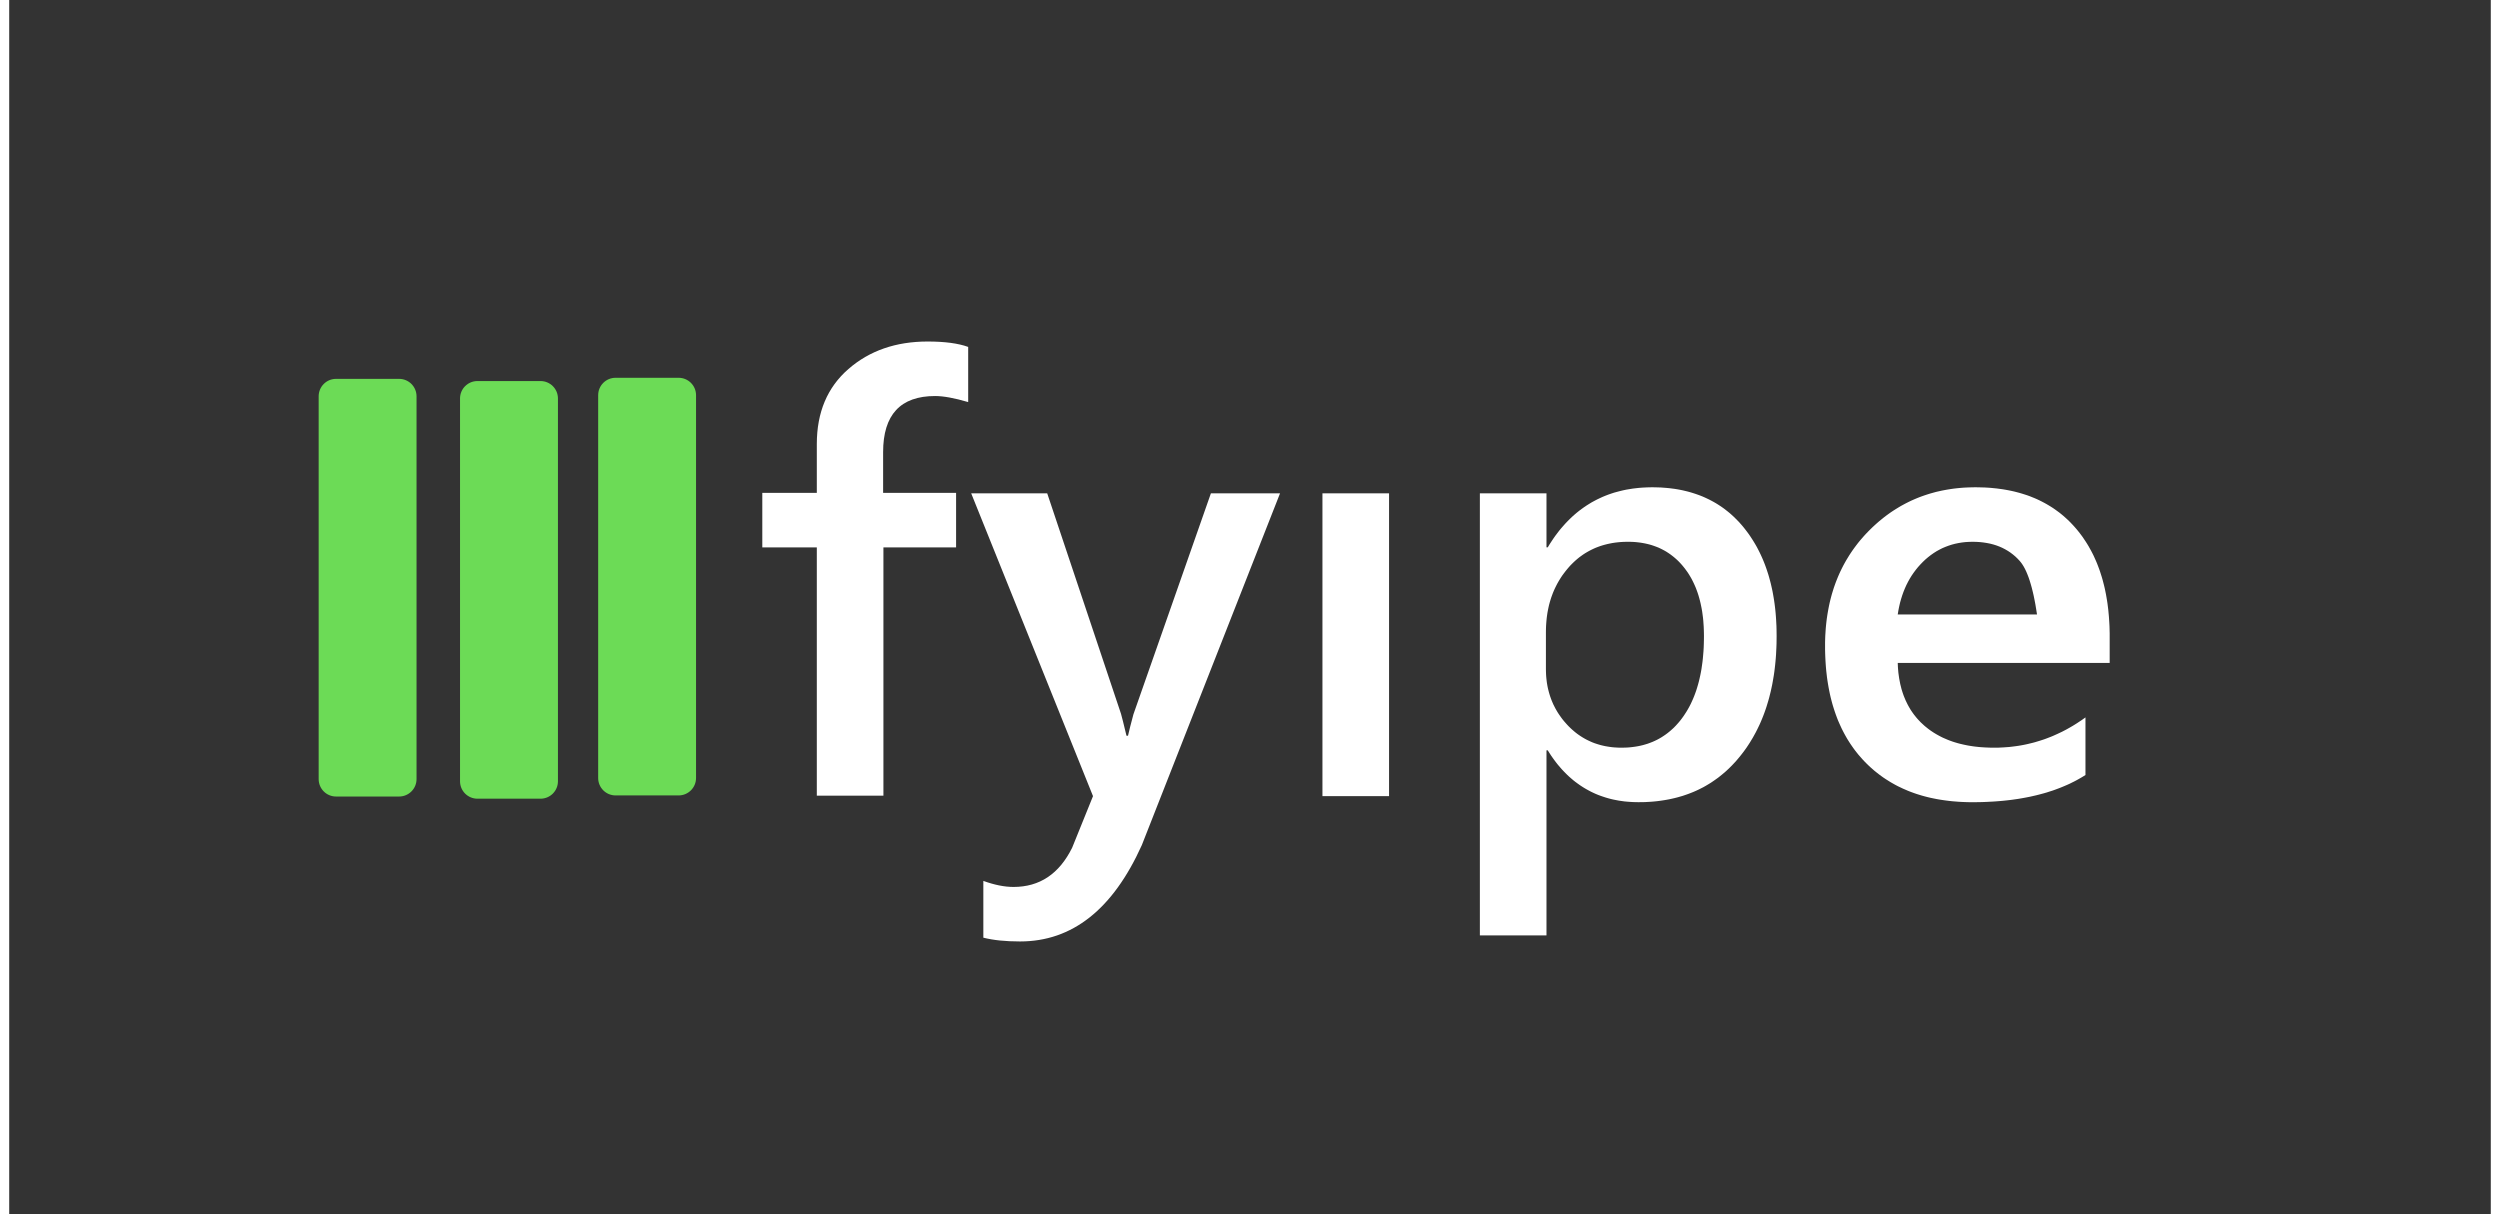 <?xml version="1.0" encoding="UTF-8" standalone="no"?>
<!DOCTYPE svg PUBLIC "-//W3C//DTD SVG 1.1//EN" "http://www.w3.org/Graphics/SVG/1.1/DTD/svg11.dtd">
<svg version="1.1" xmlns="http://www.w3.org/2000/svg" xmlns:xlink="http://www.w3.org/1999/xlink" preserveAspectRatio="xMidYMid meet" viewBox="36 201.556 570 278.887" width="566" height="274.89"><rect x="36" y="201.556" width="570" height="278.887" fill="#333333" stroke="none"/><defs><path d="M603 202.56C603 202.56 603 202.56 603 202.56C603 367.49 603 459.12 603 477.44C603 477.44 603 477.44 603 477.44C263.4 477.44 74.73 477.44 37 477.44C37 477.44 37 477.44 37 477.44C37 312.51 37 220.88 37 202.56C37 202.56 37 202.56 37 202.56C376.6 202.56 565.27 202.56 603 202.56Z" id="a4oKrSdMXU"></path><path d="M248.68 292.52C240.72 292.52 236.73 296.81 236.73 305.41C236.73 306.03 236.73 309.15 236.73 314.77L253.49 314.77L253.49 327.29L236.8 327.29L236.8 384.32L221.5 384.32L221.5 327.29L208.98 327.29L208.98 314.77L221.5 314.77C221.5 308.04 221.5 304.31 221.5 303.56C221.5 296.27 223.92 290.52 228.77 286.31C233.61 282.1 239.67 280 246.95 280C250.87 280 253.98 280.41 256.27 281.24C256.27 282.08 256.27 286.31 256.27 293.91C253.11 292.98 250.58 292.52 248.68 292.52Z" id="dMUR2dLQX"></path><path d="M296.15 395.68C289.5 410.43 280.18 417.8 268.18 417.8C264.82 417.8 262.01 417.51 259.75 416.93C259.75 415.63 259.75 405.2 259.75 403.89C262.3 404.82 264.61 405.28 266.68 405.28C272.69 405.28 277.18 402.28 280.15 396.27C280.47 395.48 282.07 391.53 284.94 384.42L256.96 314.87L274.42 314.87C284.59 345.26 290.24 362.14 291.37 365.51C291.56 366.15 291.98 367.83 292.63 370.55C292.66 370.55 292.94 370.55 292.98 370.55C293.21 369.51 293.62 367.87 294.22 365.64C295.4 362.26 301.34 345.34 312.02 314.87L327.9 314.87C308.85 363.36 298.27 390.29 296.15 395.68Z" id="g2uiY9EsbI"></path><path d="M352.94 314.87C352.94 314.87 352.94 314.87 352.94 314.87C352.94 356.6 352.94 379.78 352.94 384.42C352.94 384.42 352.94 384.42 352.94 384.42C343.76 384.42 338.66 384.42 337.64 384.42C337.64 384.42 337.64 384.42 337.64 384.42C337.64 342.69 337.64 319.51 337.64 314.87C337.64 314.87 337.64 314.87 337.64 314.87C346.82 314.87 351.92 314.87 352.94 314.87Z" id="b7hhOyTaE"></path><path d="M414.76 313.51L415.41 313.53L416.06 313.58L416.7 313.63L417.33 313.69L417.96 313.77L418.58 313.85L419.19 313.95L419.79 314.06L420.38 314.18L420.97 314.32L421.55 314.46L422.13 314.62L422.69 314.79L423.25 314.97L423.8 315.16L424.35 315.36L424.88 315.57L425.41 315.8L425.93 316.04L426.45 316.29L426.95 316.55L427.45 316.82L427.94 317.1L428.43 317.4L428.91 317.71L429.37 318.02L429.84 318.35L430.29 318.7L430.74 319.05L431.18 319.41L431.61 319.79L432.04 320.18L432.45 320.58L432.86 320.99L433.27 321.41L433.66 321.85L434.05 322.29L434.43 322.75L434.8 323.22L435.16 323.69L435.52 324.18L435.86 324.67L436.19 325.17L436.52 325.68L436.83 326.19L437.14 326.71L437.44 327.24L437.72 327.78L438 328.33L438.27 328.89L438.53 329.45L438.78 330.02L439.02 330.6L439.25 331.18L439.47 331.78L439.68 332.38L439.88 332.99L440.08 333.61L440.26 334.24L440.43 334.87L440.6 335.51L440.75 336.16L440.9 336.82L441.04 337.49L441.16 338.16L441.28 338.84L441.39 339.53L441.49 340.23L441.58 340.94L441.66 341.65L441.73 342.37L441.79 343.1L441.84 343.84L441.88 344.59L441.92 345.34L441.94 346.1L441.95 346.87L441.96 347.65L441.95 348.51L441.94 349.36L441.91 350.21L441.87 351.04L441.83 351.87L441.77 352.69L441.7 353.5L441.62 354.3L441.53 355.09L441.43 355.88L441.32 356.65L441.19 357.42L441.06 358.18L440.92 358.93L440.76 359.67L440.6 360.4L440.42 361.12L440.24 361.84L440.04 362.55L439.83 363.24L439.62 363.93L439.39 364.61L439.15 365.29L438.9 365.95L438.64 366.6L438.37 367.25L438.09 367.89L437.79 368.52L437.49 369.14L437.18 369.75L436.85 370.35L436.52 370.95L436.17 371.53L435.82 372.11L435.45 372.68L435.08 373.24L434.69 373.79L434.29 374.33L433.88 374.86L433.46 375.39L433.03 375.9L432.6 376.41L432.15 376.89L431.7 377.37L431.24 377.83L430.77 378.28L430.3 378.72L429.81 379.14L429.32 379.55L428.82 379.95L428.32 380.33L427.8 380.7L427.28 381.06L426.75 381.41L426.21 381.74L425.67 382.06L425.12 382.37L424.55 382.66L423.99 382.94L423.41 383.21L422.83 383.46L422.23 383.7L421.63 383.93L421.03 384.14L420.41 384.35L419.79 384.53L419.16 384.71L418.52 384.87L417.87 385.02L417.22 385.16L416.56 385.28L415.89 385.39L415.21 385.49L414.52 385.58L413.83 385.65L413.13 385.71L412.42 385.75L411.71 385.79L410.98 385.8L410.25 385.81L409.58 385.8L408.91 385.78L408.25 385.74L407.6 385.69L406.96 385.63L406.33 385.54L405.7 385.45L405.08 385.33L404.47 385.21L403.87 385.07L403.27 384.91L402.69 384.74L402.11 384.55L401.53 384.35L400.97 384.14L400.41 383.91L399.86 383.66L399.32 383.4L398.79 383.12L398.26 382.83L397.75 382.53L397.24 382.21L396.73 381.87L396.24 381.52L395.75 381.16L395.27 380.78L394.8 380.38L394.34 379.98L393.88 379.55L393.44 379.11L393 378.66L392.56 378.19L392.14 377.7L391.72 377.21L391.31 376.69L390.91 376.16L390.52 375.62L390.13 375.06L389.76 374.49L389.39 373.9L389.1 373.9L389.1 416.41L373.8 416.41L373.8 314.87L389.1 314.87L389.1 327.28L389.39 327.28L389.8 326.6L390.23 325.94L390.66 325.29L391.1 324.66L391.56 324.05L392.02 323.45L392.49 322.88L392.98 322.32L393.47 321.77L393.97 321.25L394.48 320.74L395 320.24L395.53 319.77L396.07 319.31L396.62 318.87L397.18 318.45L397.74 318.05L398.32 317.66L398.91 317.29L399.5 316.93L400.11 316.6L400.72 316.28L401.35 315.98L401.98 315.69L402.63 315.42L403.28 315.17L403.94 314.94L404.61 314.72L405.3 314.53L405.99 314.35L406.69 314.18L407.4 314.03L408.12 313.91L408.85 313.79L409.59 313.7L410.33 313.62L411.09 313.56L411.86 313.52L412.64 313.49L413.42 313.48L414.09 313.49L414.76 313.51ZM406.6 326.03L405.99 326.07L405.39 326.13L404.8 326.2L404.22 326.29L403.65 326.4L403.09 326.52L402.54 326.66L402 326.81L401.46 326.98L400.94 327.17L400.42 327.37L399.92 327.59L399.42 327.83L398.93 328.08L398.45 328.35L397.98 328.63L397.52 328.93L397.07 329.25L396.62 329.58L396.19 329.93L395.76 330.3L395.35 330.68L394.94 331.08L394.54 331.49L394.16 331.92L393.78 332.37L393.42 332.82L393.07 333.28L392.73 333.74L392.41 334.22L392.11 334.7L391.82 335.19L391.54 335.69L391.28 336.2L391.03 336.71L390.79 337.24L390.57 337.77L390.37 338.31L390.17 338.86L390 339.41L389.83 339.98L389.68 340.55L389.55 341.13L389.43 341.72L389.32 342.31L389.23 342.92L389.15 343.53L389.09 344.15L389.04 344.78L389 345.42L388.98 346.06L388.97 346.71L388.97 355.25L388.98 355.81L389 356.36L389.03 356.9L389.08 357.44L389.14 357.97L389.21 358.49L389.3 359.01L389.4 359.52L389.52 360.03L389.65 360.53L389.79 361.02L389.94 361.5L390.11 361.98L390.29 362.46L390.49 362.93L390.69 363.39L390.92 363.84L391.15 364.29L391.4 364.73L391.66 365.17L391.94 365.6L392.23 366.02L392.53 366.44L392.84 366.85L393.17 367.25L393.52 367.65L393.87 368.04L394.24 368.43L394.61 368.79L395 369.15L395.38 369.48L395.78 369.81L396.18 370.12L396.59 370.41L397.01 370.69L397.44 370.96L397.87 371.21L398.31 371.45L398.76 371.67L399.21 371.88L399.67 372.08L400.14 372.26L400.62 372.42L401.1 372.57L401.59 372.71L402.09 372.83L402.6 372.94L403.11 373.03L403.63 373.11L404.16 373.18L404.69 373.23L405.23 373.26L405.78 373.29L406.34 373.29L406.99 373.28L407.63 373.26L408.26 373.21L408.88 373.14L409.48 373.06L410.08 372.96L410.67 372.84L411.25 372.7L411.81 372.54L412.37 372.37L412.91 372.17L413.45 371.96L413.97 371.73L414.49 371.48L414.99 371.21L415.49 370.92L415.97 370.61L416.44 370.29L416.9 369.95L417.36 369.58L417.8 369.2L418.23 368.81L418.65 368.39L419.06 367.95L419.46 367.5L419.85 367.03L420.23 366.53L420.59 366.03L420.94 365.5L421.28 364.97L421.61 364.41L421.92 363.85L422.22 363.27L422.5 362.67L422.77 362.06L423.03 361.43L423.27 360.79L423.5 360.14L423.71 359.47L423.91 358.79L424.1 358.09L424.27 357.37L424.43 356.65L424.58 355.9L424.71 355.15L424.82 354.37L424.93 353.59L425.02 352.79L425.09 351.97L425.16 351.14L425.21 350.29L425.24 349.43L425.26 348.56L425.27 347.67L425.26 346.92L425.24 346.19L425.21 345.46L425.16 344.75L425.11 344.05L425.04 343.37L424.95 342.69L424.86 342.03L424.75 341.38L424.62 340.74L424.49 340.12L424.34 339.5L424.18 338.9L424.01 338.31L423.82 337.73L423.62 337.17L423.41 336.61L423.18 336.07L422.94 335.54L422.69 335.03L422.43 334.52L422.15 334.03L421.86 333.55L421.56 333.08L421.24 332.63L420.91 332.18L420.57 331.75L420.22 331.33L419.86 330.93L419.49 330.54L419.11 330.17L418.72 329.82L418.32 329.48L417.91 329.16L417.5 328.85L417.07 328.56L416.64 328.28L416.19 328.02L415.74 327.78L415.28 327.55L414.81 327.33L414.32 327.14L413.83 326.96L413.33 326.79L412.83 326.64L412.31 326.51L411.78 326.39L411.25 326.29L410.7 326.2L410.15 326.13L409.58 326.07L409.01 326.03L408.43 326.01L407.84 326L407.21 326.01L406.6 326.03Z" id="b1AnHndBGu"></path><path d="M489.08 313.51L489.79 313.53L490.5 313.57L491.2 313.62L491.89 313.69L492.57 313.76L493.24 313.85L493.91 313.94L494.56 314.05L495.21 314.17L495.85 314.3L496.48 314.44L497.11 314.6L497.72 314.76L498.33 314.94L498.93 315.13L499.52 315.32L500.1 315.53L500.67 315.76L501.24 315.99L501.79 316.23L502.34 316.49L502.88 316.76L503.41 317.04L503.94 317.33L504.45 317.63L504.96 317.94L505.46 318.26L505.95 318.6L506.43 318.95L506.91 319.3L507.37 319.67L507.83 320.05L508.28 320.45L508.72 320.85L509.15 321.26L509.57 321.69L509.99 322.13L510.4 322.58L510.8 323.04L511.18 323.5L511.56 323.98L511.93 324.47L512.29 324.96L512.63 325.47L512.97 325.98L513.3 326.5L513.62 327.03L513.92 327.57L514.22 328.11L514.51 328.67L514.79 329.23L515.05 329.81L515.31 330.39L515.56 330.98L515.79 331.58L516.02 332.19L516.24 332.81L516.44 333.44L516.64 334.07L516.83 334.72L517 335.37L517.17 336.03L517.33 336.7L517.47 337.38L517.61 338.07L517.73 338.77L517.85 339.47L517.96 340.19L518.05 340.91L518.14 341.64L518.21 342.39L518.28 343.14L518.33 343.89L518.38 344.66L518.42 345.44L518.44 346.22L518.46 347.02L518.46 347.82L518.46 353.82L469.78 353.82L469.8 354.28L469.82 354.74L469.85 355.2L469.89 355.65L469.93 356.09L469.99 356.53L470.05 356.96L470.11 357.39L470.19 357.81L470.27 358.22L470.35 358.64L470.45 359.04L470.55 359.44L470.65 359.84L470.77 360.23L470.89 360.61L471.02 360.99L471.15 361.36L471.3 361.73L471.45 362.09L471.6 362.45L471.77 362.8L471.94 363.15L472.11 363.49L472.3 363.83L472.49 364.16L472.68 364.49L472.89 364.81L473.1 365.12L473.32 365.43L473.54 365.73L473.78 366.03L474.02 366.33L474.26 366.61L474.52 366.9L474.78 367.17L475.04 367.45L475.32 367.71L475.6 367.97L475.88 368.23L476.18 368.48L476.48 368.72L476.78 368.96L477.09 369.19L477.41 369.42L477.73 369.63L478.06 369.85L478.39 370.05L478.73 370.25L479.07 370.44L479.42 370.63L479.77 370.81L480.13 370.99L480.5 371.15L480.87 371.31L481.24 371.47L481.62 371.62L482.01 371.76L482.4 371.9L482.8 372.03L483.2 372.15L483.61 372.27L484.03 372.38L484.45 372.48L484.87 372.58L485.3 372.67L485.74 372.76L486.18 372.84L486.63 372.91L487.08 372.98L487.54 373.04L488 373.09L488.47 373.14L488.94 373.18L489.42 373.21L489.91 373.24L490.4 373.26L490.89 373.28L491.39 373.29L491.9 373.29L492.47 373.29L493.04 373.28L493.61 373.25L494.17 373.22L494.73 373.18L495.29 373.14L495.85 373.08L496.4 373.01L496.95 372.94L497.5 372.86L498.05 372.77L498.59 372.67L499.14 372.56L499.68 372.44L500.21 372.31L500.75 372.18L501.28 372.04L501.81 371.88L502.34 371.72L502.87 371.55L503.39 371.38L503.91 371.19L504.43 370.99L504.95 370.79L505.46 370.58L505.97 370.35L506.48 370.12L506.99 369.88L507.5 369.64L508 369.38L508.5 369.12L509 368.84L509.49 368.56L509.99 368.27L510.48 367.97L510.97 367.66L511.45 367.34L511.94 367.02L512.42 366.68L512.9 366.34L512.9 379.57L512.4 379.88L511.9 380.18L511.39 380.47L510.87 380.76L510.34 381.04L509.81 381.3L509.27 381.57L508.72 381.82L508.16 382.06L507.59 382.3L507.02 382.53L506.44 382.75L505.85 382.97L505.25 383.18L504.64 383.37L504.03 383.57L503.41 383.75L502.78 383.92L502.14 384.09L501.5 384.25L500.84 384.4L500.18 384.55L499.52 384.68L498.84 384.81L498.16 384.93L497.46 385.05L496.76 385.15L496.06 385.25L495.34 385.34L494.62 385.42L493.88 385.5L493.15 385.56L492.4 385.62L491.64 385.67L490.88 385.71L490.11 385.75L489.33 385.78L488.54 385.8L487.75 385.81L486.95 385.81L486.16 385.81L485.38 385.79L484.61 385.76L483.85 385.72L483.09 385.66L482.35 385.6L481.61 385.52L480.88 385.43L480.16 385.33L479.45 385.22L478.75 385.1L478.06 384.96L477.37 384.82L476.69 384.66L476.03 384.49L475.37 384.31L474.71 384.11L474.07 383.91L473.44 383.69L472.81 383.46L472.19 383.22L471.59 382.96L470.99 382.7L470.4 382.42L469.81 382.14L469.24 381.84L468.67 381.52L468.11 381.2L467.57 380.86L467.03 380.52L466.49 380.16L465.97 379.79L465.46 379.41L464.95 379.01L464.45 378.61L463.96 378.19L463.48 377.76L463.01 377.32L462.55 376.87L462.09 376.4L461.65 375.93L461.22 375.44L460.79 374.95L460.38 374.44L459.98 373.93L459.59 373.4L459.22 372.87L458.85 372.33L458.5 371.78L458.15 371.22L457.82 370.64L457.5 370.06L457.19 369.47L456.89 368.87L456.61 368.26L456.33 367.64L456.06 367.02L455.81 366.38L455.57 365.73L455.34 365.07L455.12 364.4L454.91 363.73L454.71 363.04L454.53 362.35L454.35 361.64L454.19 360.93L454.04 360.2L453.9 359.47L453.77 358.72L453.65 357.97L453.54 357.21L453.45 356.43L453.36 355.65L453.29 354.86L453.23 354.06L453.18 353.25L453.14 352.43L453.11 351.6L453.09 350.76L453.09 349.91L453.09 349.1L453.11 348.31L453.14 347.52L453.19 346.74L453.24 345.97L453.31 345.2L453.39 344.45L453.48 343.7L453.59 342.95L453.71 342.22L453.84 341.49L453.98 340.77L454.13 340.06L454.3 339.35L454.48 338.65L454.67 337.96L454.88 337.28L455.09 336.6L455.32 335.94L455.56 335.28L455.82 334.62L456.08 333.98L456.36 333.34L456.65 332.71L456.96 332.08L457.27 331.47L457.6 330.86L457.94 330.26L458.3 329.67L458.66 329.08L459.04 328.5L459.43 327.93L459.83 327.37L460.25 326.81L460.67 326.26L461.11 325.72L461.57 325.19L462.03 324.66L462.51 324.14L463 323.63L463.5 323.13L464 322.64L464.51 322.17L465.03 321.7L465.55 321.25L466.08 320.82L466.61 320.39L467.15 319.98L467.7 319.58L468.25 319.19L468.81 318.82L469.38 318.46L469.95 318.11L470.52 317.77L471.11 317.45L471.69 317.14L472.29 316.84L472.89 316.55L473.5 316.28L474.11 316.02L474.73 315.77L475.35 315.54L475.98 315.32L476.62 315.11L477.26 314.91L477.91 314.73L478.56 314.55L479.22 314.4L479.89 314.25L480.56 314.12L481.24 314L481.93 313.89L482.62 313.79L483.31 313.71L484.02 313.64L484.73 313.58L485.44 313.54L486.16 313.51L486.89 313.49L487.62 313.48L488.35 313.49L489.08 313.51ZM485.33 326.07L484.53 326.16L483.74 326.29L482.97 326.45L482.21 326.65L481.47 326.89L480.75 327.16L480.04 327.46L479.35 327.81L478.68 328.18L478.02 328.6L477.38 329.05L476.75 329.54L476.14 330.06L475.55 330.62L474.98 331.21L474.43 331.82L473.92 332.45L473.43 333.11L472.97 333.78L472.54 334.48L472.14 335.2L471.76 335.95L471.42 336.71L471.1 337.5L470.81 338.31L470.55 339.14L470.31 340L470.11 340.87L469.93 341.77L469.78 342.69L501.77 342.69L501.59 341.55L501.41 340.45L501.21 339.4L501.01 338.41L500.79 337.46L500.57 336.57L500.33 335.72L500.09 334.93L499.84 334.19L499.57 333.49L499.3 332.85L499.02 332.26L498.73 331.72L498.42 331.22L498.11 330.78L497.79 330.39L497.29 329.86L496.77 329.36L496.22 328.9L495.65 328.47L495.06 328.08L494.44 327.72L493.8 327.39L493.14 327.1L492.45 326.84L491.74 326.62L491.01 326.43L490.25 326.28L489.47 326.16L488.67 326.07L487.84 326.02L486.99 326L486.15 326.02L485.33 326.07Z" id="avEFuSRt"></path><path d="M189.76 288.33C191.97 288.33 193.76 290.12 193.76 292.33C193.76 301.12 193.76 371.47 193.76 380.26C193.76 382.47 191.97 384.26 189.76 384.26C188.32 384.26 176.72 384.26 175.28 384.26C173.07 384.26 171.28 382.47 171.28 380.26C171.28 371.47 171.28 301.12 171.28 292.33C171.28 290.12 173.07 288.33 175.28 288.33C178.17 288.33 188.32 288.33 189.76 288.33Z" id="aV6evyezZ"></path><path d="M158.04 289.08C160.25 289.08 162.04 290.87 162.04 293.08C162.04 301.87 162.04 372.22 162.04 381.01C162.04 383.22 160.25 385.01 158.04 385.01C156.59 385.01 145 385.01 143.55 385.01C141.34 385.01 139.55 383.22 139.55 381.01C139.55 372.22 139.55 301.87 139.55 293.08C139.55 290.87 141.34 289.08 143.55 289.08C146.45 289.08 156.59 289.08 158.04 289.08Z" id="b1A6hMd1vX"></path><path d="M125.56 288.58C127.77 288.58 129.56 290.37 129.56 292.58C129.56 301.37 129.56 371.72 129.56 380.51C129.56 382.72 127.77 384.51 125.56 384.51C124.11 384.51 112.52 384.51 111.07 384.51C108.86 384.51 107.08 382.72 107.08 380.51C107.08 371.72 107.08 301.37 107.08 292.58C107.08 290.37 108.86 288.58 111.07 288.58C113.97 288.58 124.11 288.58 125.56 288.58Z" id="a19J2x98cW"></path></defs><g><g><use xlink:href="#a4oKrSdMXU" opacity="1" fill="#000000" fill-opacity="0"></use><g><use xlink:href="#a4oKrSdMXU" opacity="1" fill-opacity="0" stroke="#000000" stroke-width="1" stroke-opacity="0"></use></g></g><g><use xlink:href="#dMUR2dLQX" opacity="1" fill="#ffffff" fill-opacity="1"></use><g><use xlink:href="#dMUR2dLQX" opacity="1" fill-opacity="0" stroke="#000000" stroke-width="1" stroke-opacity="0"></use></g></g><g><use xlink:href="#g2uiY9EsbI" opacity="1" fill="#ffffff" fill-opacity="1"></use><g><use xlink:href="#g2uiY9EsbI" opacity="1" fill-opacity="0" stroke="#000000" stroke-width="1" stroke-opacity="0"></use></g></g><g><use xlink:href="#b7hhOyTaE" opacity="1" fill="#ffffff" fill-opacity="1"></use><g><use xlink:href="#b7hhOyTaE" opacity="1" fill-opacity="0" stroke="#000000" stroke-width="1" stroke-opacity="0"></use></g></g><g><use xlink:href="#b1AnHndBGu" opacity="1" fill="#ffffff" fill-opacity="1"></use><g><use xlink:href="#b1AnHndBGu" opacity="1" fill-opacity="0" stroke="#000000" stroke-width="1" stroke-opacity="0"></use></g></g><g><use xlink:href="#avEFuSRt" opacity="1" fill="#ffffff" fill-opacity="1"></use><g><use xlink:href="#avEFuSRt" opacity="1" fill-opacity="0" stroke="#000000" stroke-width="1" stroke-opacity="0"></use></g></g><g><use xlink:href="#aV6evyezZ" opacity="1" fill="#6cdb56" fill-opacity="1"></use><g><use xlink:href="#aV6evyezZ" opacity="1" fill-opacity="0" stroke="#000000" stroke-width="1" stroke-opacity="0"></use></g></g><g><use xlink:href="#b1A6hMd1vX" opacity="1" fill="#6cdb56" fill-opacity="1"></use><g><use xlink:href="#b1A6hMd1vX" opacity="1" fill-opacity="0" stroke="#000000" stroke-width="1" stroke-opacity="0"></use></g></g><g><use xlink:href="#a19J2x98cW" opacity="1" fill="#6cdb56" fill-opacity="1"></use><g><use xlink:href="#a19J2x98cW" opacity="1" fill-opacity="0" stroke="#000000" stroke-width="1" stroke-opacity="0"></use></g></g></g></svg>